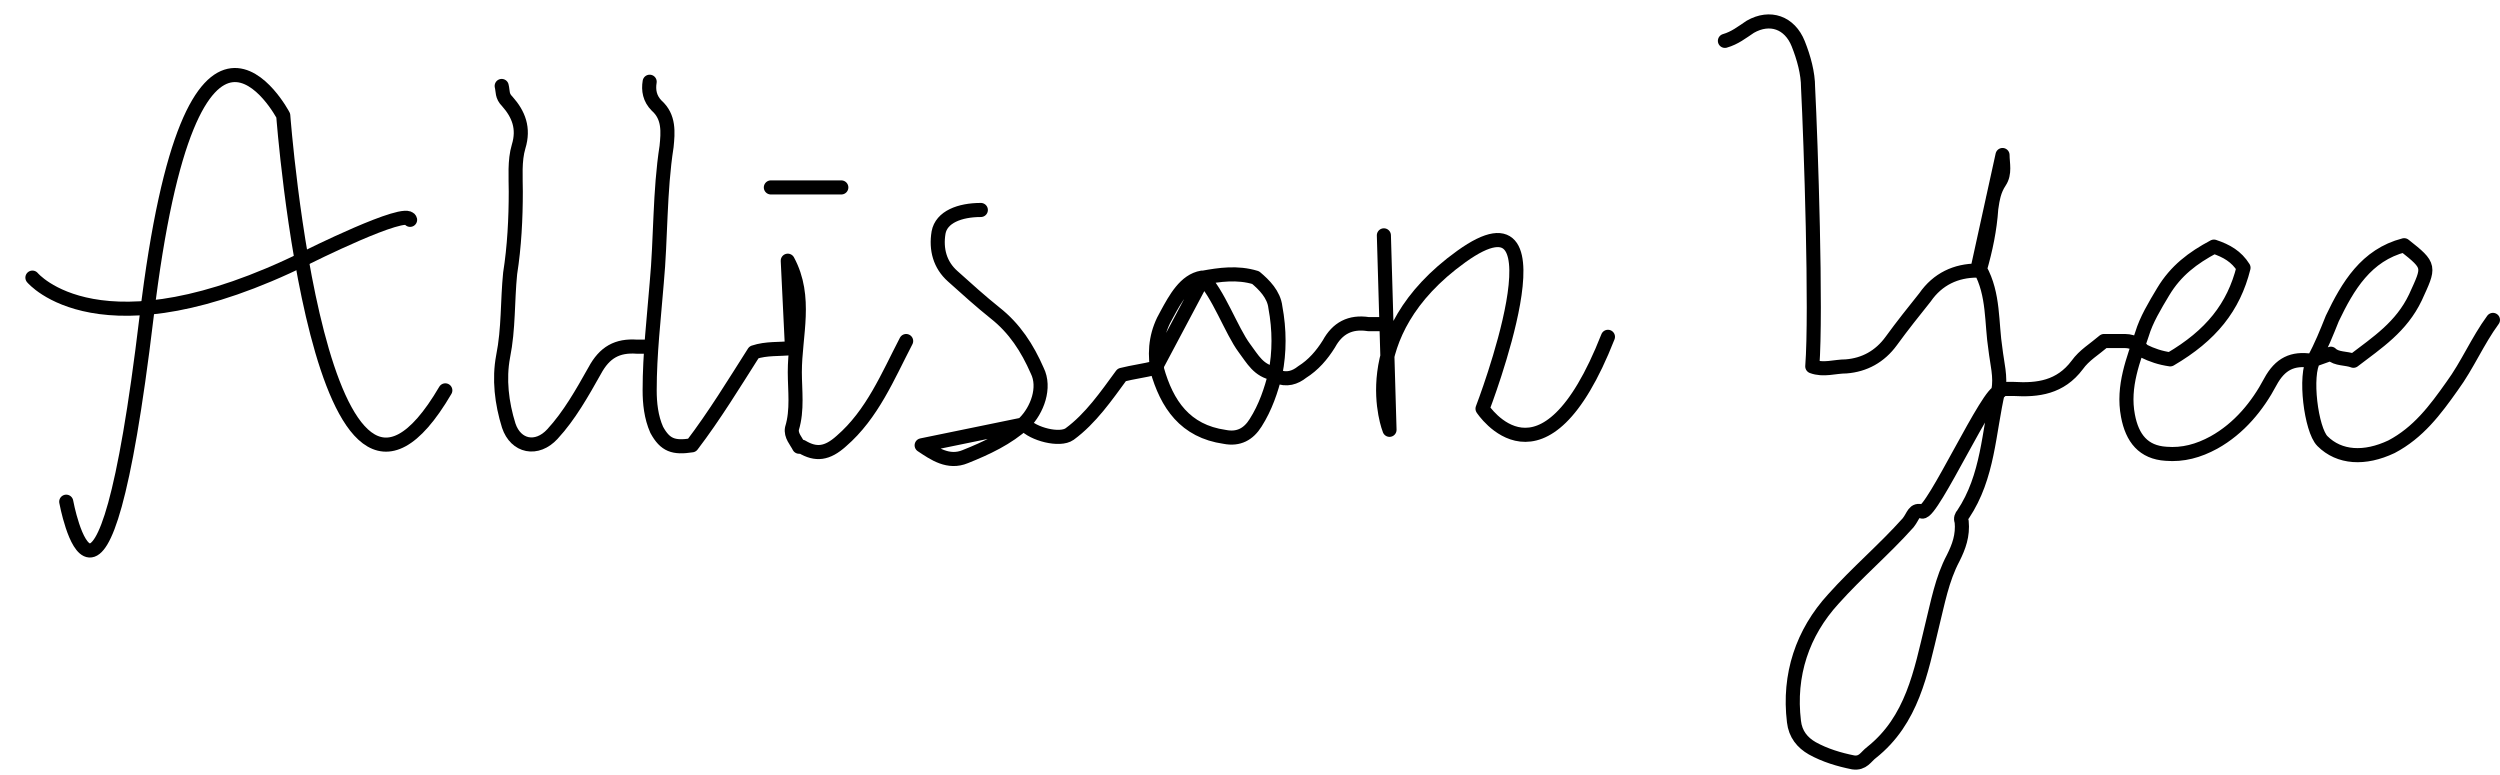 <?xml version="1.0" encoding="utf-8"?>
<!-- Generator: Adobe Illustrator 18.1.1, SVG Export Plug-In . SVG Version: 6.00 Build 0)  -->
<svg version="1.1" xmlns="http://www.w3.org/2000/svg" xmlns:xlink="http://www.w3.org/1999/xlink" x="0px" y="0px"
	 viewBox="0 0 177.4 55" enable-background="new 0 0 177.4 55" xml:space="preserve">
<g id="clip" display="none">
	<g display="inline">
		<path d="M34.7,22.5c-0.5,1.8-1.2,3.7-1.9,5.5c-0.4,0.9-0.9,1.8-1.3,2.7c-0.1,0.2-0.3,0.4-0.4,0.5c-1.1,0.7-2.2,1.6-3.6,1.4
			c-1.1-0.1-2.1-0.1-3.1-0.7c-0.6-0.4-1.2-0.7-1.5-1.3c-0.1-0.2-0.4-0.3-0.6-0.4c-0.1-0.1-0.2-0.2-0.3-0.3c-0.3-1-0.6-1.9-1-2.9
			c-0.5-1.3-1-2.7-1.4-4.1C19.4,22.2,19,21.7,19,21c0-0.3-0.2-0.4-0.6-0.3c-0.9,0.3-1.8,0.7-2.7,1c-1.1,0.3-2.1,0.6-3.1,0.8
			c-1.3,0.3-1.6,0.5-1.6,1.9c0,0.9,0.2,1.8,0.1,2.7c-0.1,1.2-0.4,2.4-0.6,3.6c-0.1,0.8-0.4,1.7-0.4,2.5c0,1.2-0.3,2.4-0.9,3.6
			c-0.4,0.7-0.6,1.5-0.9,2.3c-0.2,0.6-0.7,1.2-1.4,1.2c-0.9,0-1.5-0.6-1.8-1.4c-0.3-1-0.3-1.9-0.2-2.9c0-0.2,0-0.4,0-0.5
			c0.1-0.3-0.1-0.8,0.4-0.9c0.5-0.1,1.2,0.3,1.3,0.7c0.1,0.8,0.1,1.6,0.1,2.4c0,0.2,0,0.4,0.1,0.6C8.2,33.1,8.9,28,9.7,23
			c-2.3,0.3-4.4,0.1-6.3-1.1c-0.1,0-0.2-0.1-0.4-0.2c-0.7-0.6-1.4-1.2-2.2-1.9c-0.1-0.1-0.1-0.2-0.2-0.3c0.1-0.1,0.3-0.2,0.4-0.2
			C2.2,19,3.3,19,4.3,19.6c0.6,0.3,1.2,0.7,1.7,1c0.3,0.1,0.8,0.2,1.2,0.2c0.8,0,1.6-0.1,2.4,0c0.5,0,0.7-0.2,0.8-0.6
			c0.4-1.9,1-3.7,1.2-5.6c0.1-1.1,0.4-2.2,0.8-3.1c0.4-1.1,0.8-2,0.9-3.1c0.1-0.8,0.3-1.7,0.5-2.5c0.1-0.6,0.3-1.2,0.9-1.6
			c0.9-0.6,1.9-1.2,3.1-1c0.3,0,0.6,0,0.9-0.2c1.1-0.4,2.2-0.2,3,0.4C22.4,4,22.7,5,22.8,6.1c0,0.8,0.1,1.7,0.2,2.5
			c0.4,2.1,0.9,4.2,1.4,6.3c0,0.2,0.1,0.5,0.2,0.8c0,0.3,0.2,0.3,0.5,0.2c0.9-0.3,1.7-0.7,2.6-1c0.7-0.2,2.1,0.3,2.3,0.9
			c0.2,0.5,0,0.8-0.6,0.8c-0.3,0-0.6,0-0.9-0.2c-0.4-0.2-0.8-0.1-1.2,0.1c-0.6,0.3-1.1,0.7-1.7,0.9c-0.4,0.1-0.4,0.4-0.3,0.7
			c0.3,1.4,0.6,2.7,1,4.1c0.1,0.5,0.1,1-0.3,1.4c-0.5,0.5,0,1,0,1.4c0,0.7,0,1.4,0,2.2c0,0.2,0,0.4,0,0.6c0,0.4,0,0.7,0,1.1
			c-0.1,0.3-0.1,0.5,0.1,0.8c0.7,0.7,1.4,1.3,2.4,1.5c0.3,0,0.6,0,0.8-0.1c0.9-0.7,1.8-1.3,2.2-2.5c0.4-1.4,1.2-2.7,1.7-4.1
			c0.4-1,0.7-2,1.1-2.9c0-0.1,0.1-0.3,0.1-0.5C35.1,21.4,34.8,22,34.7,22.5z M18.5,19c-1.1-4-1.9-8-3.3-12c-0.2,0.5-0.4,0.7-0.5,1
			c-0.3,1-0.6,1.9-0.9,2.8c-0.4,1.4-0.9,2.7-1.2,4.1c-0.2,0.8,0,1.7,0,2.6c-0.1,1-0.3,2-0.4,3C14.5,20.7,16.4,19.7,18.5,19z"/>
		<path d="M39.3,30.2c1.3-1.8,2.5-3.2,3.6-5.1c0.1-0.3,0.5-1.1,0.7-1.4c0.1-0.2,0.1-0.5,0.2-0.7c0.2-0.4,0.3-0.8,0.5-1.2
			c0-0.1,0.2-0.1,0.3-0.1c0.5,0.1,0.2,0.1,0,0.5c-0.1,0.3-0.1,0.6-0.2,0.9c-0.1,0.3-0.2,0.7-0.4,1c-0.6,1.1-1.2,2.1-1.9,3.1
			c-0.6,0.9-1.1,2-1.7,2.9c-0.5,0.6-0.9,1.3-1.4,1.9c-0.6,0.6-1.2,1-2.2,0.8c-0.3-0.1-0.6-0.2-1-0.3c-1-0.3-1.4-1.1-2-1.8
			c-0.5-0.8-0.6-1.7-0.6-2.6c0-1.3,0-2.7,0.1-4.1c0-1.1,0.1-2.2,0.2-3.3c0-0.7,0.1-1.2,0.2-1.9c0-0.7,0.3-5,0.3-5.8
			c0-0.8,0.1-1.5,0.2-2.4c0-0.7,0-1.3,0.1-2c0.1-0.8,0.2-1.6,0.4-2.4c0-0.4,0.3-0.7,0.8-0.8c0.7,0,1.3,0.1,2,0.3
			c0.5,0.1,0.8,0.5,1.2,0.7c0.5,0.3,0.8,0.8,1,1.3c0.2,0.6,0.1,1.1,0.1,1.7c0,0.7,0,1.3-0.1,2c-0.1,0.8-0.2,1.6-0.2,2.4
			c0,0.4-0.2,4.4-0.2,4.8s-0.1,0.9-0.1,1.3c0,0.6,0,1.2-0.1,1.7c-0.2,0.9,0,1.8-0.1,2.6c-0.1,0.7-0.1,1.4-0.2,2.2c0,0.3,0,0.6,0,0.9
			c0,1.1,0,2.1,0,3.2c0,0.1,0,0.1,0,0.2c0,0,0,0,0.1,0C38.9,30.6,39.1,30.4,39.3,30.2z"/>
		<path d="M49.6,30.2c1.3-1.8,2.5-3.2,3.6-5.1c0.1-0.3,0.5-1.1,0.7-1.4c0.1-0.2,0.1-0.5,0.2-0.7c0.2-0.4,0.3-0.8,0.5-1.2
			c0-0.1,0.2-0.1,0.3-0.1c0.5,0.1,0.2,0.1,0,0.5c-0.1,0.3-0.1,0.6-0.2,0.9c-0.1,0.3-0.2,0.7-0.4,1c-0.6,1.1-1.2,2.1-1.9,3.1
			c-0.6,0.9-1.1,2-1.7,2.9c-0.5,0.6-0.9,1.3-1.4,1.9c-0.6,0.6-1.2,1-2.2,0.8c-0.3-0.1-0.6-0.2-1-0.3c-1-0.3-1.4-1.1-2-1.8
			c-0.5-0.8-0.6-1.7-0.6-2.6c0-1.3,0-2.7,0.1-4.1c0-1.1,0.1-2.2,0.2-3.3c0-0.7,0.1-1.2,0.2-1.9c0-0.7,0.3-5,0.3-5.8
			c0-0.8,0.1-1.5,0.2-2.4c0-0.7,0-1.3,0.1-2C44.9,7.8,45,7,45.2,6.2c0-0.4,0.3-0.7,0.8-0.8c0.7,0,1.3,0.1,2,0.3
			c0.5,0.1,0.8,0.5,1.2,0.7c0.5,0.3,0.8,0.8,1,1.3c0.2,0.6,0.1,1.1,0.1,1.7c0,0.7,0,1.3-0.1,2c-0.1,0.8-0.2,1.6-0.2,2.4
			c0,0.4-0.2,4.4-0.2,4.8s-0.1,0.9-0.1,1.3c0,0.6,0,1.2-0.1,1.7c-0.2,0.9,0,1.8-0.1,2.6c-0.1,0.7-0.1,1.4-0.2,2.2c0,0.3,0,0.6,0,0.9
			c0,1.1,0,2.1,0,3.2c0,0.1,0,0.1,0,0.2c0,0,0,0,0.1,0C49.3,30.6,49.5,30.4,49.6,30.2z"/>
		<path d="M64.5,24.3c-0.5,1-0.9,2.1-1.5,3.2c-0.2,0.3-0.3,0.8-0.5,1.2c-0.6,1-1.2,1.9-2.1,2.6c-0.2,0.2-0.6,0.7-0.9,0.9
			c-0.5,0.1-1,0.3-1.5,0.3c-0.6,0.1-1.2,0.1-1.8-0.1c-1-0.4-1.5-1.2-1.8-2.2c-0.1-0.5-0.2-1-0.3-1.5c-0.3-1.1-0.1-2.1-0.2-3.1
			c0-1.1,0.1-2.2,0.2-3.3c0-0.6,0.1-1.2,0.2-1.9c0-0.5,0.1-1,0.2-1.4c0-0.2,0-0.4,0.1-0.6c0.2-0.9,0.7-1.3,1.5-1.3
			c0.5,0,1.1,0.3,1.6,0.5c0.8,0.3,1.1,1,1.5,1.6c0.2,0.3,0.1,0.8,0.2,1.2c0,0.2,0.1,0.4,0.1,0.6c0,0.3,0,0.7,0,1
			c0,0.8,0,1.5-0.1,2.3c0,0.5,0,1-0.1,1.5c0,0.2,0,0.3,0,0.5c-0.3,1.2-0.4,2.5-0.5,3.7c0,0.2,0,0.4,0,0.5c-0.1,0.1-0.3,0.4-0.5,0.4
			c-0.4,0-0.4,0.3-0.5,0.7c0.3-0.1,0.5-0.2,0.8-0.3c0.8-0.1,1.2-0.8,1.8-1.3c1.6-1.6,2.6-3.6,3.6-5.7c0.1-0.2,0.1-0.5,0.3-0.8
			c0.2,0.1,0.2,0,0.4,0.1S64.7,24,64.5,24.3z M54.7,13.3c0-0.5,0.3-0.7,0.8-0.8c0.6-0.1,1.2-0.4,1.9-0.5c0.5,0,1.1,0.2,1.7,0.3
			c0.5,0.1,0.6,0.6,0.6,1c0,0.3,0,0.7-0.3,0.9c-0.5,0.4-1.1,0.8-1.8,0.8c-0.7-0.1-1.3-0.3-2-0.4C55.1,14.4,54.7,13.7,54.7,13.3z
			 M59.5,32.1"/>
		<path d="M80.8,25c-0.5,0.9-0.9,1.7-1.5,2.6c-0.2,0.3-0.3,0.6-0.5,1c-0.6,0.8-1.2,1.5-2.1,2.1c-0.2,0.2-0.6,0.6-0.9,0.7
			c-0.5,0.1-1,0.2-1.5,0.3c-0.4,0-0.8,0-1.2,0c-0.2,0.1-0.4,0.2-0.7,0.4c-0.2,0.1-0.4,0.1-0.7,0.2c-0.1,0-2.5,0.5-3,0.5
			c-0.3,0-0.5,0.2-0.8,0c0,0-0.1,0-0.1,0c-0.6,0.2-1.1-0.3-1.6-0.5c-0.1,0-0.2-0.1-0.3-0.1c-0.3,0-0.5-0.3-0.6-0.5
			c-0.1-0.2,0.2-0.7,0.5-0.5c0.5,0.3,1,0.6,1.5,0.7c0.1,0,0.3,0.1,0.5,0.1c0.7,0,1.1-0.3,1.4-0.7c0-0.1,0.1-0.2,0.2-0.2
			c1-0.4,1.4-1.1,1.8-1.9c0.2-0.4,0.4-0.8,0.4-1.2c0-0.9,0-1.8-0.4-2.8c-0.3-0.6-0.7-1.2-1.1-1.8c-0.3-0.4-0.9-0.8-1.2-1.2
			c-0.5-0.6-1.2-1.1-1.7-1.6c0,0-0.8-0.7-0.8-0.7c-0.7-0.8-1.1-1.4-1.4-2.4c-0.3-0.8-0.3-1.5,0-2.2c0.1-0.3,0.4-0.5,0.7-0.8
			c0.2-0.2,0.5-0.3,0.7-0.5c0.4-0.4,1-0.6,1.5-0.7c0.6-0.1,1.3,0.1,1.9,0.6c0.3,0.3,0.8,1.2,0.3,1.2c-0.1,0-0.2,0.2-0.3,0.3
			c-0.1,0.4-0.2,0.9-0.4,1.2c-0.1,0.2-0.3,0.4-0.5,0.6c-0.4,0.6-0.2,0.9,0.4,1.5c0.7,0.8,1.6,1.4,2.5,2.1c0.8,0.5,1.5,1.2,2.2,1.8
			c0.4,0.4,0.7,0.8,1.1,1.2c0.3,0.3,0.6,0.6,0.9,0.9c0.5,0.5,0.6,1.1,0.7,1.7c0.1,0.3,0.2,0.5,0.2,0.8c0.1,1.8-1.4,2.8-2,3.3
			c-0.1,0.1-0.2,0.2-0.3,0.3c0.1,0,0.3-0.1,0.4-0.1c0.8-0.1,1.2-0.6,1.8-1.1c1.6-1.3,2.6-3,3.6-4.7c0.1-0.1,0.1-0.3,0.3-0.6
			c0.2,0.1,0.2,0,0.4,0.1C81.2,24.6,80.9,24.7,80.8,25z M75.8,31.4"/>
		<path d="M93.2,25.4c0.4-0.6,1.2-1.5,1.5-2.1c0.7-1.1,1.2-1.5,1.7-2.7c0.3-0.7,0.6-1.4,1-2.1c0.1,0.3,0.2,0.2,0.1,0.6
			c-1.3,5.5-5.2,8-5.9,8.1c-0.2,0-0.3,0-0.3,0.2c-0.1,0.4-0.2,0.7-0.4,1c-0.3,0.6-0.5,1.3-0.5,2c0,0.6-0.3,1.1-0.9,1.4
			c-0.6,0.3-1.2,0.4-1.9,0.3c-0.4,0-0.8-0.1-1.2-0.2c-0.5-0.1-1-0.3-1.4-0.5c-0.4-0.2-0.7-0.4-1.1-0.6c-0.9-0.4-1.6-1.1-2.3-1.7
			c-0.7-0.6-1.2-1.3-1.5-2.2c-0.1-0.5-0.1-1-0.2-1.4c-0.3-0.9-0.1-1.8,0.1-2.6c0.2-0.7,0.6-1.4,1-2.1c0.4-0.7,0.8-1.4,1.3-2.1
			c0.4-0.5,1-1.1,1.7-1.3c0.2-0.1,0.4-0.3,0.6-0.4c0.5-0.4,1.1-0.3,1.6-0.2c0.6,0,0.9,0.4,1.2,0.8c0.2,0.3,0.4,0.7,0.6,1.1
			c0.1,0.2,0.2,0.1,0.4,0.1c0.2-0.1,0.6-0.2,0.8-0.2c0.4,0.1,0.8,0.2,1.1,0.6c0.2,0.2,0.5,0.4,0.7,0.7c0.6,0.8,0.8,1.6,0.7,2.5
			c0,0.2,0,0.4,0.1,0.7c0,0.4,0.1,0.9,0.1,1.3c0,0.5,0,1,0,1.6C92.2,25.6,92.8,25.8,93.2,25.4z M86.2,22.2c-0.2,0.4-0.6,0.7-0.7,1.2
			c-0.3,0.8-0.5,1.5-0.5,2.4c0,0.3,0,0.6,0.1,0.9c0.1,0.4,0.1,0.8,0.1,1.2c0,0.3,0,0.7,0.2,0.9c0.4,0.6,1.2,0.7,1.8,0.8
			c0.4,0,0.7-0.2,1-0.5c0.8-0.6,1.5-1.3,1.7-2.4c-1.9-0.9-3.2-2.4-3.7-4.5C86.3,22.2,86.3,22.2,86.2,22.2z M90.4,25.4
			c0-0.6,0-1.2,0-1.7c0-0.7-0.2-1.3-0.2-2c-0.1-1-1.2-1.8-1.9-2c-0.1,0-0.2,0-0.3,0c-0.1,0.3-0.3,0.6-0.2,0.9
			c0.1,0.6,0.4,1.2,0.9,1.7c0.1,0.1,0.2,0.2,0.2,0.4c0.1,0.2,0.2,0.4,0.3,0.6c0.2,0.4,0.5,0.9,0.7,1.3c0.1,0.2,0.2,0.5,0.3,0.7
			C90.3,25.4,90.3,25.4,90.4,25.4z"/>
		<path d="M103.3,18.1c0.9-0.8,1.8-1.1,3-0.9c1,0.2,1.8,0.7,2.4,1.5c0.6,0.6,1,1.3,1.2,2.2c0.2,0.6,0.1,1.1,0,1.6
			c-0.1,0.3-0.1,0.6-0.2,0.9c-0.1,0.5-0.3,0.9-0.5,1.3c0,0,0,0.1-0.1,0.2c-0.2,1.2-0.4,2.3-0.6,3.4c0,0.1,0,0.3,0,0.4
			c0,0.4,0,1.1,0,1.6c0.3-0.2,1.3-0.5,1.5-0.7c1-0.7,1.9-1.5,2.3-2.5c0.4-0.9,1.3-2.4,1.6-3.3c0.1-0.3,0-0.5,0.1-0.8
			c0.2-0.5,0.9-1,0.9-0.8c0.1,0.3,0,0.7-0.1,1c-0.2,0.7-0.4,1.5-1,2.4c-0.4,0.7-0.7,1.2-1,1.8c-0.2,0.4-0.5,0.7-0.7,1.1
			c-0.3,0.8-1,1.3-1.7,1.8c-0.3,0.2-0.7,0.4-1.1,0.6c-0.2,0.1-0.4,0.1-0.7,0.2c-0.3,0.1-0.6,0.1-0.9,0.3c-0.6,0.3-1.1,0-1.6-0.1
			c-0.7-0.3-1.3-0.8-1.9-1.3c-1.1-1-1.2-2.2-1.3-3.5c0-0.5,0.2-1,0.2-1.5c0-0.5,0.2-1.1,0.3-1.5c0.3-1,0.6-1.9,0.9-2.8
			c0.2-0.5,0.5-0.9,0.7-1.4c0.1-0.2,0.1-0.6,0.1-0.9c0-0.2,0-0.3-0.2-0.2c-0.4,0-0.8,0.1-1.2,0.2c-0.3,0.1-0.5,0.3-0.7,0.6
			c-0.4,0.4-0.8,0.9-1,1.4c-0.3,0.6-0.5,1.2-0.7,1.9c-0.2,0.7-0.3,1.3-0.4,2.1c0,0.4,0,0.9,0,1.4c0,0.4,0.1,0.8,0.1,1.2
			c0,0.4,0,0.9,0.1,1.2c0,0.3,0.1,0.7,0,1s-0.1,0.8-0.1,1.2c-0.1,0.5-0.1,1-0.2,1.5c-0.1,0.4-0.6,0.8-1.2,0.6
			c-0.5-0.1-1.1-0.2-1.6-0.5c-0.6-0.3-1.2-0.4-1.8-0.6c-0.4-0.1-0.4-0.3-0.4-0.7c0-0.5,0.1-1,0-1.4c0-0.6-0.1-1.2-0.2-1.8
			c-0.1-0.9,0-1.7,0-2.6c0-0.3-0.1-0.6-0.1-1c0-0.4,0-0.8,0-1.2c0-0.7,0.1-1.4,0.1-2.2c0-0.2,0-0.5,0-0.8c0-0.8,0.1-1.5,0.2-2.3
			c0-0.4,0-0.9,0-1.3c-0.1-0.7,0.3-0.8,0.8-1.1c0.6-0.3,1.2-0.1,1.8,0c0.7,0.1,1.2,0.7,1.7,1.1c0.5,0.3,0.8,0.8,1.1,1.3
			c0.1,0.2,0.2,0.5,0.2,0.8c0,0.4,0,0.8,0,1.2C102.3,19,102.8,18.6,103.3,18.1z"/>
		<path d="M150.6,22.1c-0.1,0.4-0.1,0.8-0.2,1c-0.6,1-1.3,1.9-2.2,2.6c-1.1,1-2.2,1.9-2.7,3.3c-0.2,0.7-0.3,1.4-0.5,2.2
			c-0.3,1.2-0.6,2.4-1.1,3.4c-0.5,1.3-1.3,2.6-1.8,3.9c-0.4,1.3-1.4,2.2-1.9,3.3c-0.1,0.4-0.3,0.9-0.4,1.2c-0.3,0.9-0.7,1.8-1,2.7
			c0,0.3-0.1,0.6-0.1,0.8c-0.1,1.6-1.1,2.9-1.7,4.3c-0.3,0.7-0.7,1.3-1.2,1.8c-0.2,0.3-0.6,0.4-1,0.6c-0.7,0.2-1.2,0.9-1.6,1.3
			c-0.1,0.2-0.5,0.3-0.8,0.3c-1.1-0.3-2.2-0.6-3.2-1c-1.4-0.5-2.2-1.6-2.5-3.1c-0.6-2.9,0-5.6,1.7-8c0.8-1.2,1.9-2.2,3.1-3.2
			c0.8-0.7,1.5-1.5,2.3-2.3c1-0.9,1.9-1.9,2.9-2.7c0.7-0.5,0.7-1.3,0.9-2.1c0.2-1.5,0.4-2.9,0.5-4.4c0.2-1.6,0.2-3.2,0.4-4.8
			c0-0.7,0.1-1.5,0.2-2.3c0-0.1,0-0.3,0-0.6c-0.3,0.4-0.5,0.7-0.7,1c-0.9,1.2-1.8,2.4-2.7,3.6c-0.6,0.7-1.1,1.4-1.6,2.2
			c-0.5,0.7-1,1.4-1.4,2.1c-0.5,0.9-1.4,1.4-2.4,1.8c-0.2,0.1-0.4,0.3-0.5,0.5c-0.4,0.8-0.8,1-1.7,0.8c-0.7-0.2-1.3-0.6-2-0.9
			c-0.3-0.2-0.7-0.6-1-0.9c-0.6-0.6-0.7-1.4-0.9-2.3c-0.2-1.2,0.2-2.5,0.3-3.7c0-0.4,0-0.8,0-1.2c0-0.6,0-1.2,0-1.8
			c0-0.4,0.1-0.9,0.1-1.3c0-0.9,0.1-1.8,0-2.7c-0.1-0.4,0.1-0.4,0.2-0.6c0-0.6,0.1-1.2,0.1-1.7c0.1-0.8,0.2-1.5,0.3-2.3
			c0.1-1,0.3-2.1,0.5-3.1c0-0.5,0.1-1,0.2-1.5c0-0.1,0-0.2,0-0.3c-0.1-1.7,0.4-3.3,0.2-4.9c0-0.3-0.1-0.5-0.1-0.8
			c-0.6,0.2-1.2,0.5-1.9,0.6c-0.5,0.1-1-0.1-1.5-0.2c0.2-0.4,0.4-0.9,0.7-1.2c0.7-0.7,1.4-1.3,2.3-1.6c1.1-0.4,2.2-0.2,3.2,0.4
			c0.8,0.5,1.2,1.2,1.7,1.9c0.9,1.1,1.1,2.4,1.4,3.6c0.2,1.1,0.5,2.2,0.8,3.3c0.1,0.7,0.2,1.3,0.3,2c0.1,0.5,0.3,1,0.4,1.5
			c0.1,0.6,0.1,1.1,0.2,1.7c0.1,1.2,0.2,2.5,0.2,3.7c0,1-0.2,1.9-0.3,2.8c-0.1,0.9-0.3,1.9-0.5,2.9c0.2-0.2,0.3-0.3,0.4-0.4
			c1-1.2,2-2.4,3-3.6c0.9-1.2,1.8-2.3,2.5-3.5c0.4-0.7,0.6-1.6,0.8-2.4c0.3-1.3,1.1-2.4,2.2-3.3c0.6-0.5,1.9-0.3,2.2,0.3
			c0.2,0.4,0.1,1,0.1,1.4c0,1-0.2,1.9-0.2,2.9c0,0.8,0.1,1.6,0.1,2.4c0,1.5,0.6,2.9,1,4.3c0.2,0.6,0.3,1.3,0.5,2
			c0.1,0.6,0.2,1.2,0.4,2.1C147.3,25,148.9,23.6,150.6,22.1z M135.6,38.1c-1.5,1.6-3.1,3.3-4.7,4.8c-1,0.9-1.4,2-1.8,3.2
			c-0.2,0.8-0.6,1.5-0.9,2.2c-0.2,0.6-0.4,1.2-0.4,1.7c0,1.8,0.4,2.4,2.2,2.8c0.3,0.1,0.6,0.2,1,0.3s0.6,0.1,0.8-0.2
			c0.7-1.2,1.6-2.4,2.1-3.7c0.5-1.4,0.8-2.9,1.1-4.4c0.5-2.4,0.9-4.7,1.3-7.1c0-0.1,0-0.3-0.1-0.5C136,37.6,135.8,37.9,135.6,38.1z"
			/>
		<path d="M149.3,25.4c0-0.2,0-0.5,0.1-0.8c0-0.1,0.1-0.2,0.2-0.4c0.1-0.7,0.3-1.2,0.6-1.8c0.2-0.6,0.5-1.2,0.9-1.8
			c0.2-0.3,0.4-0.7,0.6-1c0.1-0.2,0.2-0.4,0.4-0.5c0.2-0.2,0.3-0.4,0.5-0.6c0.4-0.4,0.8-0.9,1.2-1.2c0.3-0.3,0.7-0.4,1-0.6
			c0.1,0,0.2-0.1,0.3-0.2c0.3-0.4,0.8-0.5,1.2-0.6c0.3-0.1,0.6-0.2,1.1-0.1c0.3,0,0.6,0,0.9,0.2c0.3,0.2,0.6,0.5,0.7,0.9
			c0,0.2,0.1,0.4,0.2,0.6c0.1,0.3,0.3,0.5,0.4,0.8c0,0,0,0.1,0,0.2c0,0.3-0.1,0.7-0.2,1c0,0.2,0,0.4-0.1,0.6c0,0-0.1,0.1-0.1,0.2
			c-0.1,0.2-0.2,0.4-0.3,0.6c-0.2,0.3-0.3,0.6-0.5,1c0,0-0.1,0.1-0.1,0.1c-0.2,0.1-0.4,0.2-0.5,0.3c-0.4,0.7-1,1.2-1.6,1.7
			c-0.5,0.4-1.1,0.8-1.6,1.2c-0.4,0.3-0.9,0.6-1.3,0.9c-0.2,0.1-0.4,0.4-0.4,0.7c-0.2,0.6-0.3,1.2-0.5,1.9c-0.1,0.5-0.1,1-0.4,1.4
			c0,0,0,0.1,0,0.2c0.4,0.5,0.9,1,1.6,1c0.5,0,1.1,0,1.5-0.1c0.5,0,1-0.3,1.4-0.7c0.5-0.4,1.1-0.7,1.6-1.1c0.8-0.6,1.5-1.2,2-2
			c0.4-0.6,0.9-1.2,1.2-1.7c0.6-1,1.2-2.1,1.9-3.1c0.2-0.3,0.4-0.7,0.6-1c0,0,0.2-0.1,0.3,0c0.2,0.1,0.3,0.5,0.2,0.8
			c-0.1,0.5-0.6,0.7-0.9,1.1c-0.2,0.2-0.2,0.4-0.2,0.6c0,0.2-0.1,0.3-0.2,0.5c-0.1,0.2-0.2,0.5-0.3,0.7c0,0.1-0.1,0.2-0.2,0.3
			c-0.3,0.3-0.6,0.6-0.7,1.1c0,0.2-0.2,0.3-0.3,0.5c-0.3,0.6-0.7,1.2-1.2,1.6c-0.2,0.2-0.4,0.5-0.5,0.8c-0.3,0.6-0.7,1.1-1.2,1.4
			c-0.3,0.2-0.6,0.3-0.9,0.5c-0.2,0.1-0.4,0.3-0.7,0.4c-0.3,0.1-0.6,0.2-0.9,0.3c-0.2,0-0.4,0.1-0.5,0.1c-0.3,0-0.6,0-0.9,0.1
			c-0.9,0.1-1.7-0.1-2.5-0.4c-0.7-0.3-1.3-0.9-1.8-1.5c-0.2-0.3-0.4-0.6-0.6-0.9c-0.4-0.8-0.7-1.7-0.7-2.6c0,0,0,0,0,0
			C149.1,26.5,149.2,26,149.3,25.4z M157.5,19c-0.3,0.2-0.6,0.4-0.9,0.6c-0.1,0.1-0.3,0.1-0.3,0.2c-0.3,0.5-0.6,1-0.9,1.4
			c-0.1,0.2-0.1,0.3-0.2,0.5c-0.1,0.3-0.3,0.5-0.5,0.8c-0.1,0.3-0.2,0.7-0.3,1c-0.2,0.6-0.4,1.1-0.6,1.7c0,0,0.1,0,0.2-0.1
			c0.5-0.3,1-0.6,1.4-1c0.6-0.5,1.2-1.1,1.8-1.7c0.7-0.7,1-1.6,1.3-2.6c0.1-0.2,0.1-0.5,0.1-0.8c-0.3,0.1-0.5,0-0.7-0.3
			C157.7,18.8,157.5,18.9,157.5,19z"/>
		<path d="M162.3,25.4c0-0.2,0-0.5,0.1-0.8c0-0.1,0.1-0.2,0.2-0.4c0.1-0.7,0.3-1.2,0.6-1.8c0.2-0.6,0.5-1.2,0.9-1.8
			c0.2-0.3,0.4-0.7,0.6-1c0.1-0.2,0.2-0.4,0.4-0.5c0.2-0.2,0.3-0.4,0.5-0.6c0.4-0.4,0.8-0.9,1.2-1.2c0.3-0.3,0.7-0.4,1-0.6
			c0.1,0,0.2-0.1,0.3-0.2c0.3-0.4,0.8-0.5,1.2-0.6c0.3-0.1,0.6-0.2,1.1-0.1c0.3,0,0.6,0,0.9,0.2c0.3,0.2,0.6,0.5,0.7,0.9
			c0,0.2,0.1,0.4,0.2,0.6c0.1,0.3,0.3,0.5,0.4,0.8c0,0,0,0.1,0,0.2c0,0.3-0.1,0.7-0.2,1c0,0.2,0,0.4-0.1,0.6c0,0-0.1,0.1-0.1,0.2
			c-0.1,0.2-0.2,0.4-0.3,0.6c-0.2,0.3-0.3,0.6-0.5,1c0,0-0.1,0.1-0.1,0.1c-0.2,0.1-0.4,0.2-0.5,0.3c-0.4,0.7-1,1.2-1.6,1.7
			c-0.5,0.4-1.1,0.8-1.6,1.2c-0.4,0.3-0.9,0.6-1.3,0.9c-0.2,0.1-0.4,0.4-0.4,0.7c-0.2,0.6-0.3,1.2-0.5,1.9c-0.1,0.5-0.1,1-0.4,1.4
			c0,0,0,0.1,0,0.2c0.4,0.5,0.9,1,1.6,1c0.5,0,1.1,0,1.5-0.1c0.5,0,1-0.3,1.4-0.7c0.5-0.4,1.1-0.7,1.6-1.1c0.8-0.6,1.5-1.2,2-2
			c0.4-0.6,0.9-1.2,1.2-1.7c0.6-1,1.2-2.1,1.9-3.1c0.2-0.3,0.4-0.7,0.6-1c0,0,0.2-0.1,0.3,0c0.2,0.1,0.3,0.5,0.2,0.8
			c-0.1,0.5-0.6,0.7-0.9,1.1c-0.2,0.2-0.2,0.4-0.2,0.6c0,0.2-0.1,0.3-0.2,0.5c-0.1,0.2-0.2,0.5-0.3,0.7c0,0.1-0.1,0.2-0.2,0.3
			c-0.3,0.3-0.6,0.6-0.7,1.1c0,0.2-0.2,0.3-0.3,0.5c-0.3,0.6-0.7,1.2-1.2,1.6c-0.2,0.2-0.4,0.5-0.5,0.8c-0.3,0.6-0.7,1.1-1.2,1.4
			c-0.3,0.2-0.6,0.3-0.9,0.5c-0.2,0.1-0.4,0.3-0.7,0.4c-0.3,0.1-0.6,0.2-0.9,0.3c-0.2,0-0.4,0.1-0.5,0.1c-0.3,0-0.6,0-0.9,0.1
			c-0.9,0.1-1.7-0.1-2.5-0.4c-0.7-0.3-1.3-0.9-1.8-1.5c-0.2-0.3-0.4-0.6-0.6-0.9c-0.4-0.8-0.7-1.7-0.7-2.6c0,0,0,0,0,0
			C162.2,26.5,162.3,26,162.3,25.4z M170.5,19c-0.3,0.2-0.6,0.4-0.9,0.6c-0.1,0.1-0.3,0.1-0.3,0.2c-0.3,0.5-0.6,1-0.9,1.4
			c-0.1,0.2-0.1,0.3-0.2,0.5c-0.1,0.3-0.3,0.5-0.5,0.8c-0.1,0.3-0.2,0.7-0.3,1c-0.2,0.6-0.4,1.1-0.6,1.7c0,0,0.1,0,0.2-0.1
			c0.5-0.3,1-0.6,1.4-1c0.6-0.5,1.2-1.1,1.8-1.7c0.7-0.7,1-1.6,1.3-2.6c0.1-0.2,0.1-0.5,0.1-0.8c-0.3,0.1-0.5,0-0.7-0.3
			C170.7,18.8,170.6,18.9,170.5,19z"/>
	</g>
	<g display="inline">
		<path d="M157.4,39.7c-0.8,0.2-0.9,0-1.8-0.2c-0.7,0-1.2-0.3-1.8-0.3c-0.7-0.2-1.2,0-1.8-0.2c-0.7,0-1.2,0-1.9-0.2
			c-0.6,0-1.1-0.3-1.7-0.3c-0.5,0-1.3,0.2-1.8,0c-0.5,0-1.2-0.2-1.8-0.2c-0.6,0-1.2,0-1.8,0c-0.8-0.1-1.2-0.1-1.8-0.1
			c-0.6,0-1.2,0-1.8-0.2c-0.7,0-1.2,0-2,0c-0.6,0-3.1-0.2-3.6-0.2c-0.5,0-1.3,0.2-1.8,0.2c-0.7,0-9.7,0.7-16.3,2.4
			c-0.6,0-3,0.3-3.6,0.5c-0.5,0.2-1.3,0.2-1.8,0.4c-0.5,0-1.2,0.3-1.8,0.5c-0.5,0.2-1.2,0.2-1.8,0.2c-0.5,0.1-1.2,0.3-1.7,0.5
			c-0.6,0.2-1.2,0.3-1.7,0.5c-0.7,0.2-1.2,0.4-1.8,0.6c-0.7,0.1-1.2,0.3-1.8,0.5c-0.8,0.2-1.4,0.2-1.8,0.3c-0.7,0.4-1,0.4-1.6,0.4
			c-0.7,0-1.1-0.1-1.2-0.9c0-0.3,0.2-1.1,0.5-1.6c0.2-0.5,0.7-0.9,1.1-1.2c0.5-0.6,1.1-0.6,1.6-0.7c0.5-0.1,1.1-0.6,1.6-0.8
			c10.6-2.6,17.6-3.4,18.3-3.4c0.6-0.1,1.2,0.1,1.8,0c0.5,0,1.2-0.1,1.8-0.1c0.8-0.2,1.2-0.2,1.9-0.2c0.7,0,1.2,0,1.9,0
			c0.6,0,1.3-0.2,1.8-0.2c0.7,0,1.2,0.2,1.8,0.2c0.8,0,1.2,0,2,0c0.5,0,1.2,0,1.8,0c0.5,0,1.2,0,1.7,0c0.8,0,1.3,0,2,0
			c0.6,0.2,1.2,0.2,1.9,0.4c0.5,0,1.3,0.1,1.8,0.1c0.7,0.2,1.2,0.2,1.8,0.2c0.7,0,1.2,0,2,0.2c0.6,0,1.3,0,1.8,0
			c0.5,0.2,1.2,0.4,1.8,0.4c0.7,0.1,1.2,0.1,1.7,0.3c0.7,0,1.2,0.2,1.8,0.2c0.4,0,0.9,0.7,1.1,0.9c0.4,0.2,0.5-0.3,0.7-0.2
			c0.5,0,1.1,0.4,1.4,0.4c0.2,0,0.4-0.4,0.5-0.2c0.5,0.2,1.2,0.2,1.7,0.3c1.2,0.4,1,0,1.6,0.6C158.6,40.3,158.1,39.7,157.4,39.7z"/>
	</g>
</g>
<g id="YEE">
	<path fill="none" stroke="#000000" stroke-linecap="round" stroke-linejoin="round" stroke-miterlimit="10" d="M122.4,2.9
		c0.7-0.2,1.2-0.6,1.8-1c1.4-0.8,2.8-0.3,3.4,1.2c0.4,1,0.7,2.1,0.7,3.1c0.2,3.9,0.6,15.9,0.3,19.8c0.8,0.3,1.6,0,2.4,0
		c1.3-0.1,2.4-0.7,3.2-1.8c0.8-1.1,1.6-2.1,2.4-3.1c0.9-1.3,2.2-1.9,3.7-1.9l1.8-8.2c0,0.6,0.2,1.3-0.2,1.9
		c-0.4,0.6-0.5,1.2-0.6,1.9c-0.1,1.5-0.4,2.9-0.8,4.3c1,1.8,0.8,3.8,1.1,5.7c0.1,0.9,0.4,2,0.2,2.9c-0.7,3-0.7,6.1-2.5,8.8
		c-0.1,0.1-0.2,0.3-0.1,0.5c0.1,1-0.2,1.8-0.6,2.6c-0.8,1.5-1.1,3.2-1.5,4.8c-0.8,3.3-1.4,6.7-4.3,9c-0.4,0.3-0.6,0.8-1.3,0.7
		c-1-0.2-2-0.5-2.9-1c-0.7-0.4-1.2-1-1.3-1.9c-0.4-3.3,0.6-6.3,2.8-8.7c1.7-1.9,3.6-3.5,5.3-5.4c0.4-0.5,0.4-1,1-0.8
		c0.7,0.2,4.8-8.8,5.5-8.5l0.2-0.2c0.3,0,0.6,0,0.8,0c1.7,0.1,3.3-0.1,4.5-1.7c0.5-0.7,1.2-1.1,1.9-1.7c0.5,0,1,0,1.5,0
		c0.3,0,0.6,0.1,0.8,0.2l0.5,0.5c0.6,0.3,1.2,0.5,1.9,0.6c2.9-1.7,4.5-3.7,5.2-6.5c-0.5-0.8-1.2-1.2-2.1-1.5
		c-1.5,0.8-2.7,1.7-3.6,3.2c-0.6,1-1.2,2-1.5,3c-0.6,1.8-1.4,3.7-1,5.8c0.3,1.6,1.1,2.6,2.7,2.7c1.2,0.1,2.3-0.2,3.4-0.8
		c1.8-1,3.1-2.6,4-4.3c0.7-1.3,1.6-1.7,2.9-1.5l1.4-0.5c0.4,0.4,1.1,0.3,1.6,0.5c1.7-1.3,3.4-2.4,4.4-4.5c1-2.2,1.1-2.2-0.8-3.7
		c-2.7,0.7-4,2.9-5.1,5.2c-0.4,1-0.8,2-1.3,2.9c-0.7,1.1-0.2,5,0.6,5.8c1.2,1.2,3,1.3,4.9,0.4c1.9-1,3.1-2.6,4.3-4.3
		c1.1-1.5,1.8-3.2,2.9-4.7"/>
</g>
<g id="N">
	<path display="none" fill="none" stroke="#000000" stroke-linecap="round" stroke-linejoin="round" stroke-miterlimit="10" d="
		M114.6,22.6c-0.7,1.7-1.3,3.4-2.3,4.9c-0.8,1.3-1.7,2.5-3.1,3.1c-1,0.4-1.8,0.2-2.4-0.5c-0.8-1-1.3-2.2-1.1-3.6
		c0.2-1.2,0.5-2.4,0.9-3.6c0.5-1.2,0.5-2.5,0-3.7c-0.6-1.7-1.7-1.8-3.1-1c-0.3,0.2-0.6,0.3-0.7,0.6c-1,1.5-2.5,1.5-4,1.6l-1.3-4.1
		c0,0.2,0,0.3,0.1,0.5c1.2,1.4,1.3,3,1,4.7c-0.4,2.1-0.2,4.2-0.1,6.4c0,1.2,0.3,2.3,1,3.2c0.3,0.4,0.4,0.9,0.3,1.3"/>
	<path fill="none" stroke="#000000" stroke-linecap="round" stroke-linejoin="round" stroke-miterlimit="10" d="M98.2,16.7l0.4,13.8
		c0,0-2.7-6.7,5.1-12.3s1.5,10.8,1.5,10.8s4.3,6.6,8.9-5.1"/>
</g>
<g id="S">
	<path fill="none" stroke="#000000" stroke-linecap="round" stroke-linejoin="round" stroke-miterlimit="10" d="M69.6,14.9
		c-1.5,0-2.8,0.5-3,1.6c-0.2,1.2,0.1,2.3,1,3.1c1,0.9,2,1.8,3,2.6c1.4,1.1,2.3,2.5,3,4.1c0.6,1.2,0,2.8-0.9,3.7
		c-1.2,1.1-2.7,1.8-4.2,2.4c-1.2,0.5-2.2-0.2-3.1-0.8l7.3-1.5c0.6,0.7,2.5,1.2,3.2,0.7c1.5-1.1,2.6-2.7,3.7-4.2
		c0.8-0.2,1.6-0.3,2.4-0.5l3.4-6.4c1.1-0.2,2.4-0.4,3.7,0c0.6,0.5,1.3,1.2,1.4,2.1c0.3,1.6,0.3,3.2,0,4.7c-0.3,1.2-0.7,2.4-1.4,3.5
		c-0.5,0.8-1.2,1.2-2.2,1c-2.8-0.4-4.1-2.3-4.8-4.8v-0.1c-0.2-1.4,0-2.6,0.7-3.8c0.6-1.1,1.3-2.4,2.5-2.6c1.1,1,2.1,3.8,3,5
		c0.6,0.8,1,1.6,2.1,1.8l0.1,0.1l0.1,0.1c0.7,0.3,1.3,0.1,1.8-0.3c0.8-0.5,1.4-1.2,1.9-2c0.6-1.1,1.5-1.6,2.8-1.4c0.3,0,0.6,0,1,0"
		/>
</g>
<g id="dot">
	
		<line fill="none" stroke="#000000" stroke-linecap="round" stroke-linejoin="round" stroke-miterlimit="10" x1="54.7" y1="13.3" x2="59.7" y2="13.3"/>
</g>
<g id="LI">
	<path fill="none" stroke="#000000" stroke-linecap="round" stroke-linejoin="round" stroke-miterlimit="10" d="M46.1,5.8
		c-0.1,0.6,0,1.2,0.5,1.7c0.9,0.8,0.8,1.9,0.7,2.9c-0.5,3.2-0.4,6.5-0.7,9.7c-0.2,2.5-0.5,5-0.5,7.6c0,0.9,0.1,1.9,0.5,2.8
		c0.6,1.1,1.2,1.3,2.5,1.1c1.6-2.1,3-4.4,4.4-6.6c0.9-0.3,1.8-0.2,2.7-0.3l-0.3-6.2c1.4,2.6,0.5,5.3,0.5,7.9c0,1.3,0.2,2.7-0.2,4
		c-0.1,0.5,0.3,0.9,0.5,1.3h0.2c1,0.6,1.8,0.5,2.8-0.4c2.2-1.9,3.3-4.6,4.6-7.1"/>
</g>
<g id="L">
	<path fill="none" stroke="#000000" stroke-linecap="round" stroke-linejoin="round" stroke-miterlimit="10" d="M35.6,6.1
		c0.1,0.4,0,0.7,0.4,1.1c0.8,0.9,1.2,1.9,0.8,3.2c-0.3,1-0.2,2.2-0.2,3.2c0,1.9-0.1,3.9-0.4,5.8c-0.2,2-0.1,3.9-0.5,5.9
		c-0.3,1.6-0.1,3.3,0.4,4.9c0.5,1.5,2,1.8,3.1,0.6c1.2-1.3,2.1-2.9,3-4.5c0.7-1.3,1.6-1.8,3-1.7c0.2,0,0.5,0,0.7,0"/>
</g>
<g id="A">
	<path fill="none" stroke="#000000" stroke-linecap="round" stroke-linejoin="round" stroke-miterlimit="10" d="M4.7,35.6
		c0,0,2.5,13.6,5.7-13.1s9.7-14.3,9.7-14.3s2.6,34.7,11.5,19.5"/>
	<path fill="none" stroke="#000000" stroke-linecap="round" stroke-linejoin="round" stroke-miterlimit="10" d="M2.3,19.7
		c0,0,4.8,5.8,19.4-1.4c0,0,7.2-3.6,7.4-2.7"/>
</g>
</svg>
